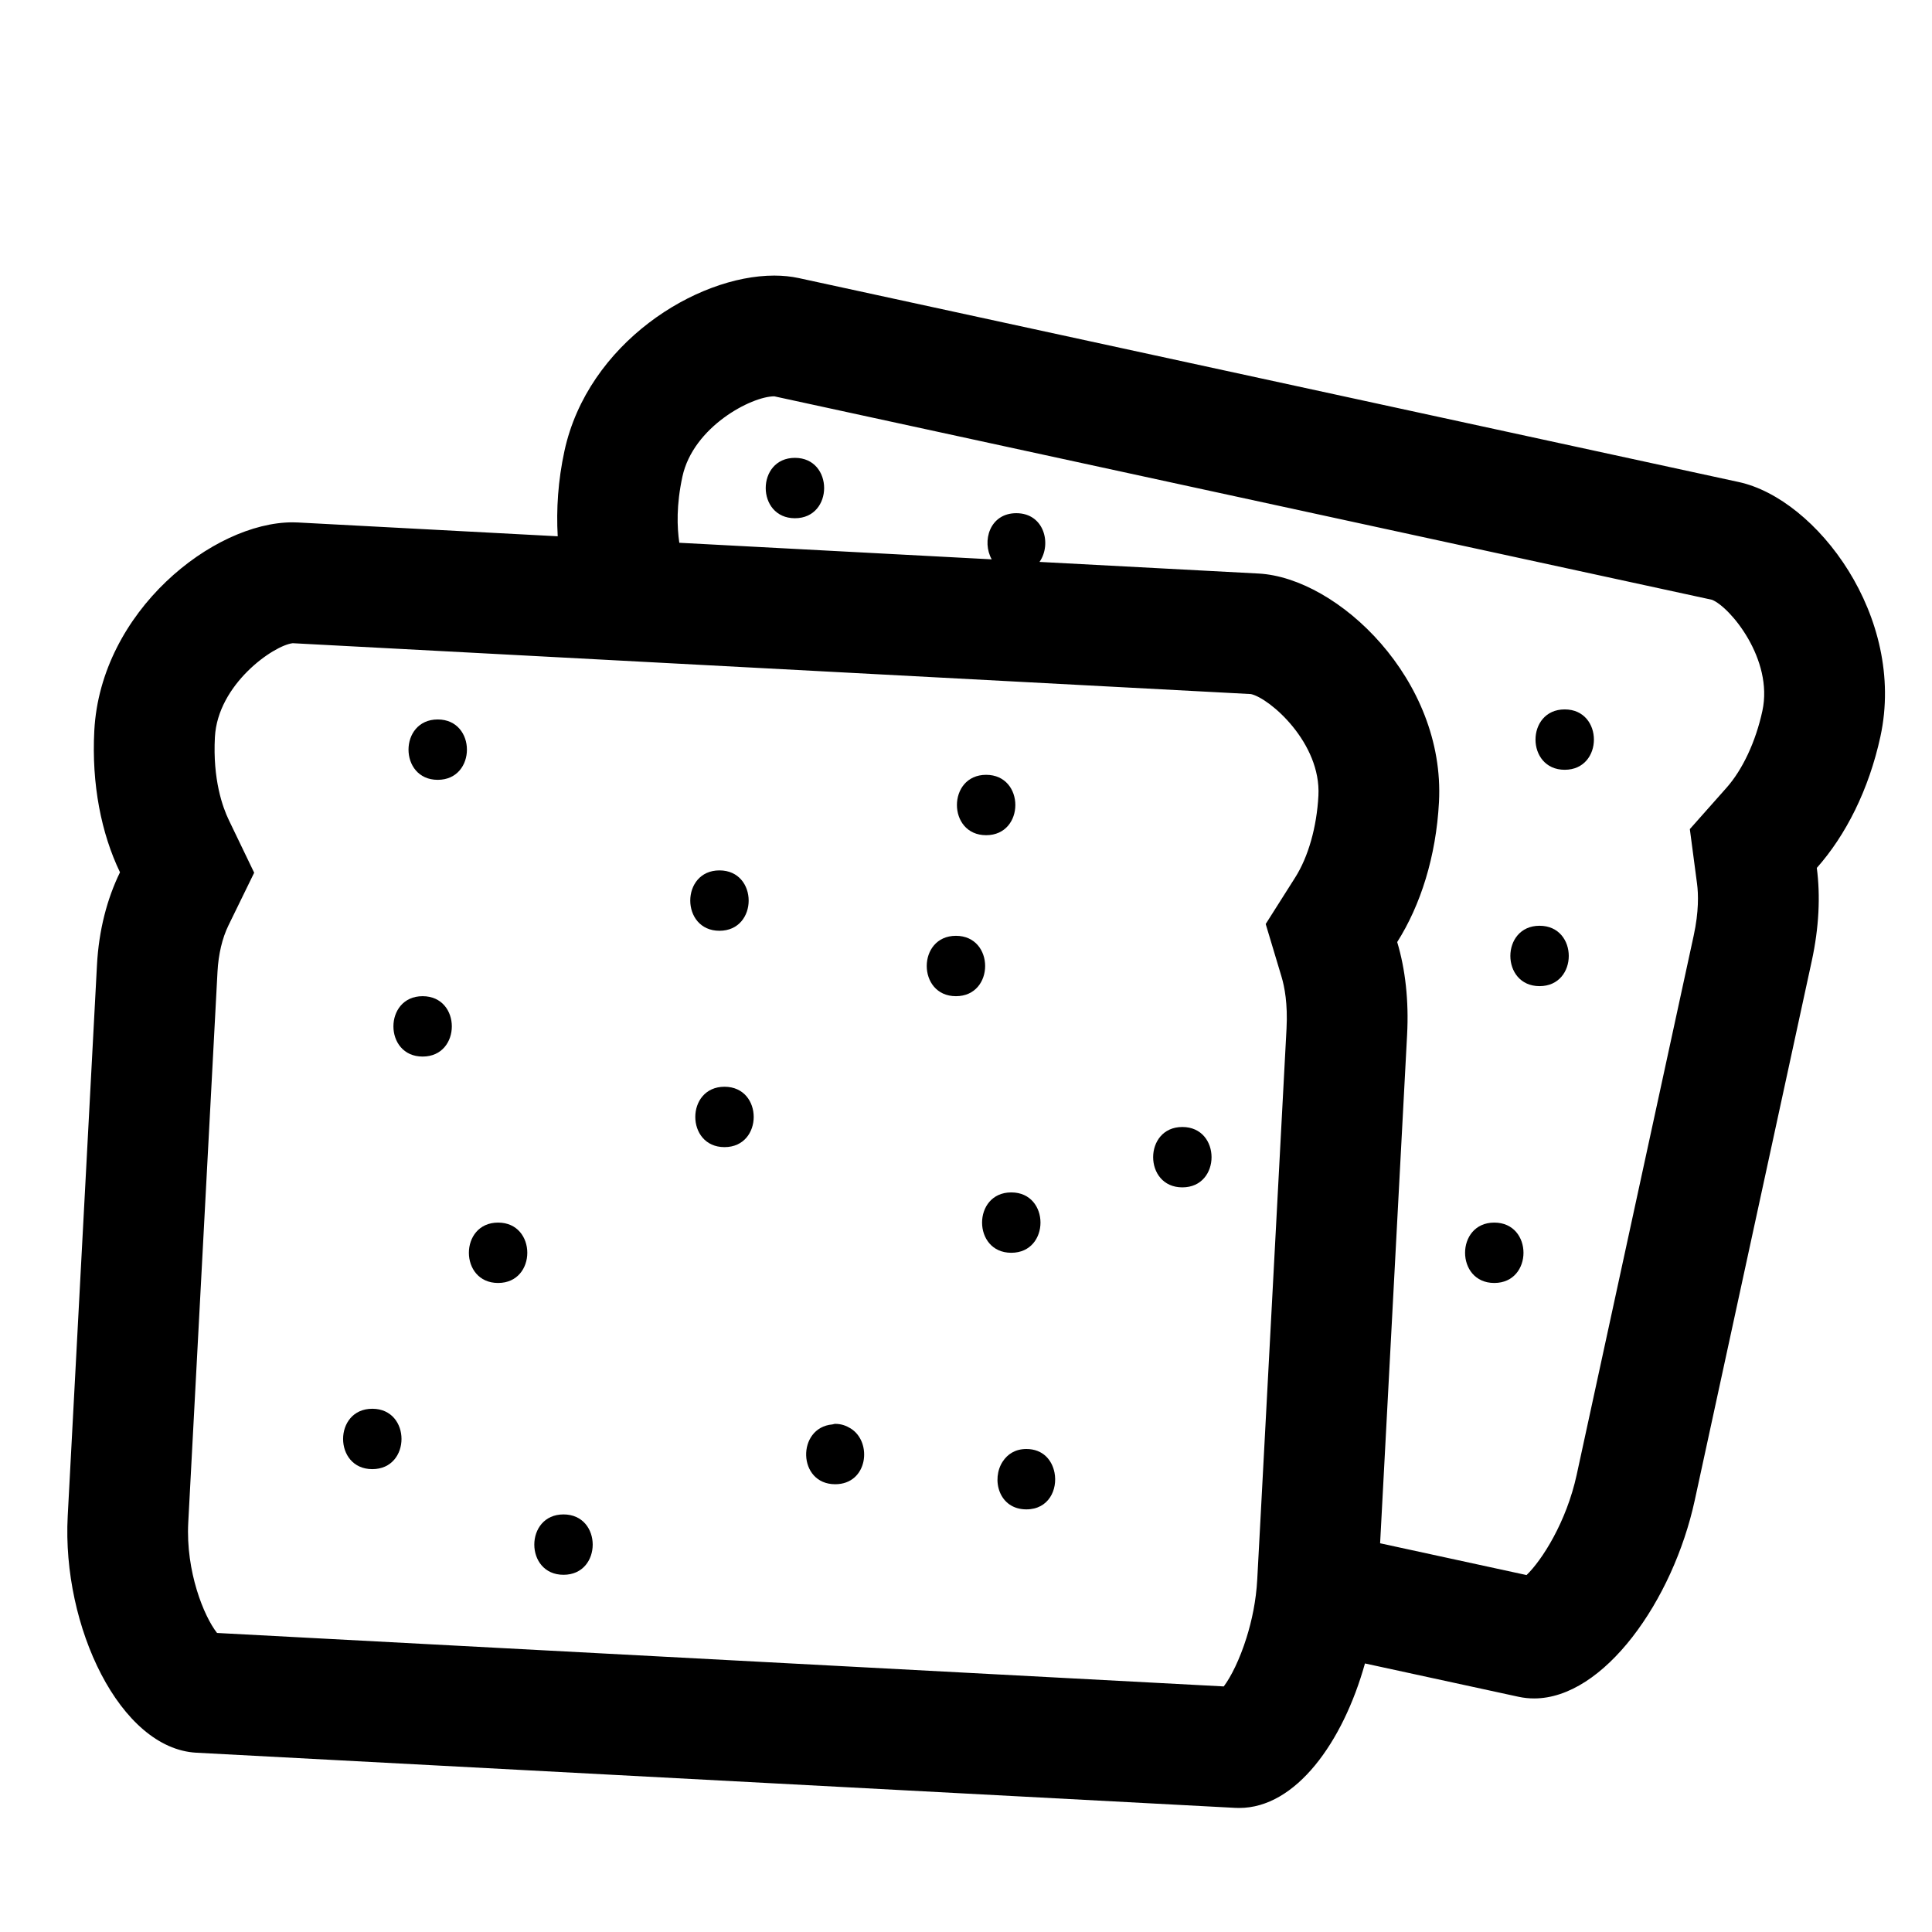 <?xml version="1.0" encoding="iso-8859-1"?>
<!-- Generator: Adobe Illustrator 17.0.0, SVG Export Plug-In . SVG Version: 6.00 Build 0)  -->
<!DOCTYPE svg PUBLIC "-//W3C//DTD SVG 1.1//EN" "http://www.w3.org/Graphics/SVG/1.1/DTD/svg11.dtd">
<svg version="1.1" id="Capa_1" xmlns="http://www.w3.org/2000/svg" xmlns:xlink="http://www.w3.org/1999/xlink" x="0px" y="0px"
	 width="64px" height="64px" viewBox="0 0 64 64" style="enable-background:new 0 0 64 64;" xml:space="preserve">
<g>
	<path d="M57.599,15.968L26.461,9.212c-0.255-0.055-0.528-0.083-0.813-0.083c-2.589,0-6.176,2.242-6.95,5.81
		c-0.213,0.982-0.273,1.932-0.223,2.826l-8.604-0.457c-0.059-0.003-0.119-0.005-0.18-0.005c-2.63,0-6.357,2.945-6.567,6.9
		c-0.094,1.776,0.232,3.408,0.851,4.693c-0.426,0.873-0.702,1.913-0.763,3.079l-0.969,18.25c-0.194,3.654,1.735,7.702,4.263,7.836
		l34.416,1.827c0.043,0.002,0.086,0.003,0.129,0.003c1.872,0,3.435-2.171,4.165-4.787l5.087,1.104
		c0.172,0.037,0.344,0.055,0.516,0.055c2.309,0,4.6-3.236,5.322-6.565l3.875-17.86c0.242-1.114,0.29-2.159,0.168-3.087
		c0.958-1.08,1.724-2.587,2.108-4.356C63.149,20.437,60.178,16.527,57.599,15.968z M41.648,52.319
		c-0.038,0.709-0.178,1.367-0.357,1.937c-0.226,0.72-0.515,1.294-0.752,1.609L7.19,54.094c-0.436-0.551-1.039-2.037-0.954-3.655
		l0.969-18.25c0.031-0.581,0.157-1.112,0.364-1.536l0.851-1.743l-0.841-1.747c-0.204-0.423-0.535-1.343-0.46-2.745
		c0.093-1.746,1.935-3.036,2.578-3.111l8.089,0.429l4.305,0.229l19.349,1.027c0.631,0.143,2.327,1.62,2.234,3.367
		c-0.055,1.038-0.335,2.024-0.768,2.707l-0.978,1.543l0.525,1.749c0.099,0.33,0.208,0.895,0.165,1.712l-0.86,16.195L41.648,52.319z
		 M58.381,23.55c-0.22,1.016-0.654,1.945-1.191,2.549l-1.212,1.366l0.239,1.811c0.045,0.341,0.062,0.916-0.111,1.716L52.23,48.853
		c-0.341,1.57-1.152,2.833-1.661,3.323l-4.851-1.053l0.894-16.842c0.06-1.139-0.059-2.178-0.328-3.074
		c0.773-1.219,1.288-2.83,1.384-4.637c0.215-4.047-3.344-7.431-5.979-7.571l-7.254-0.385C34.845,18.033,34.597,17,33.667,17
		c-0.888,0-1.149,0.938-0.815,1.529L22.503,17.98c-0.076-0.522-0.101-1.252,0.103-2.192c0.359-1.654,2.289-2.659,3.041-2.659
		l0.004,0l31.062,6.74C57.315,20.111,58.752,21.841,58.381,23.55z"/>
	<path d="M23.833,30.833c1.29,0,1.29-2,0-2S22.544,30.833,23.833,30.833z"/>
	<path d="M24,36c-1.29,0-1.29,2,0,2S25.29,36,24,36z"/>
	<path d="M16.5,40.5c-1.29,0-1.29,2,0,2S17.79,40.5,16.5,40.5z"/>
	<path d="M14,33c-1.29,0-1.29,2,0,2S15.29,33,14,33z"/>
	<path d="M39.167,37.333c-1.29,0-1.29,2,0,2S40.456,37.333,39.167,37.333z"/>
	<path d="M34,48c-0.372,0-0.624,0.174-0.781,0.411C32.83,48.995,33.082,50,34,50c0.74,0,1.041-0.656,0.932-1.217
		C34.85,48.366,34.549,48,34,48z"/>
	<path d="M28.176,47.317c-0.141-0.086-0.302-0.15-0.509-0.15c-0.036,0-0.061,0.016-0.095,0.019
		c-1.184,0.105-1.159,1.981,0.095,1.981C28.75,49.167,28.911,47.769,28.176,47.317z"/>
	<path d="M31.667,31c-1.29,0-1.29,2,0,2S32.956,31,31.667,31z"/>
	<path d="M32.667,27.667c1.29,0,1.29-2,0-2S31.377,27.667,32.667,27.667z"/>
	<path d="M14.5,23.833c-1.29,0-1.29,2,0,2S15.79,23.833,14.5,23.833z"/>
	<path d="M12.333,46.667c-1.29,0-1.29,2,0,2S13.623,46.667,12.333,46.667z"/>
	<path d="M18.667,50.167c-1.29,0-1.29,2,0,2S19.956,50.167,18.667,50.167z"/>
	<path d="M33.5,39.5c-1.29,0-1.29,2,0,2S34.79,39.5,33.5,39.5z"/>
	<path d="M51.833,23.5c-1.29,0-1.29,2,0,2S53.123,23.5,51.833,23.5z"/>
	<path d="M51,30.667c-1.29,0-1.29,2,0,2S52.29,30.667,51,30.667z"/>
	<path d="M26.333,15.167c-1.29,0-1.29,2,0,2S27.623,15.167,26.333,15.167z"/>
	<path d="M49.5,40.5c-1.29,0-1.29,2,0,2S50.79,40.5,49.5,40.5z"/>
</g>
</svg>
